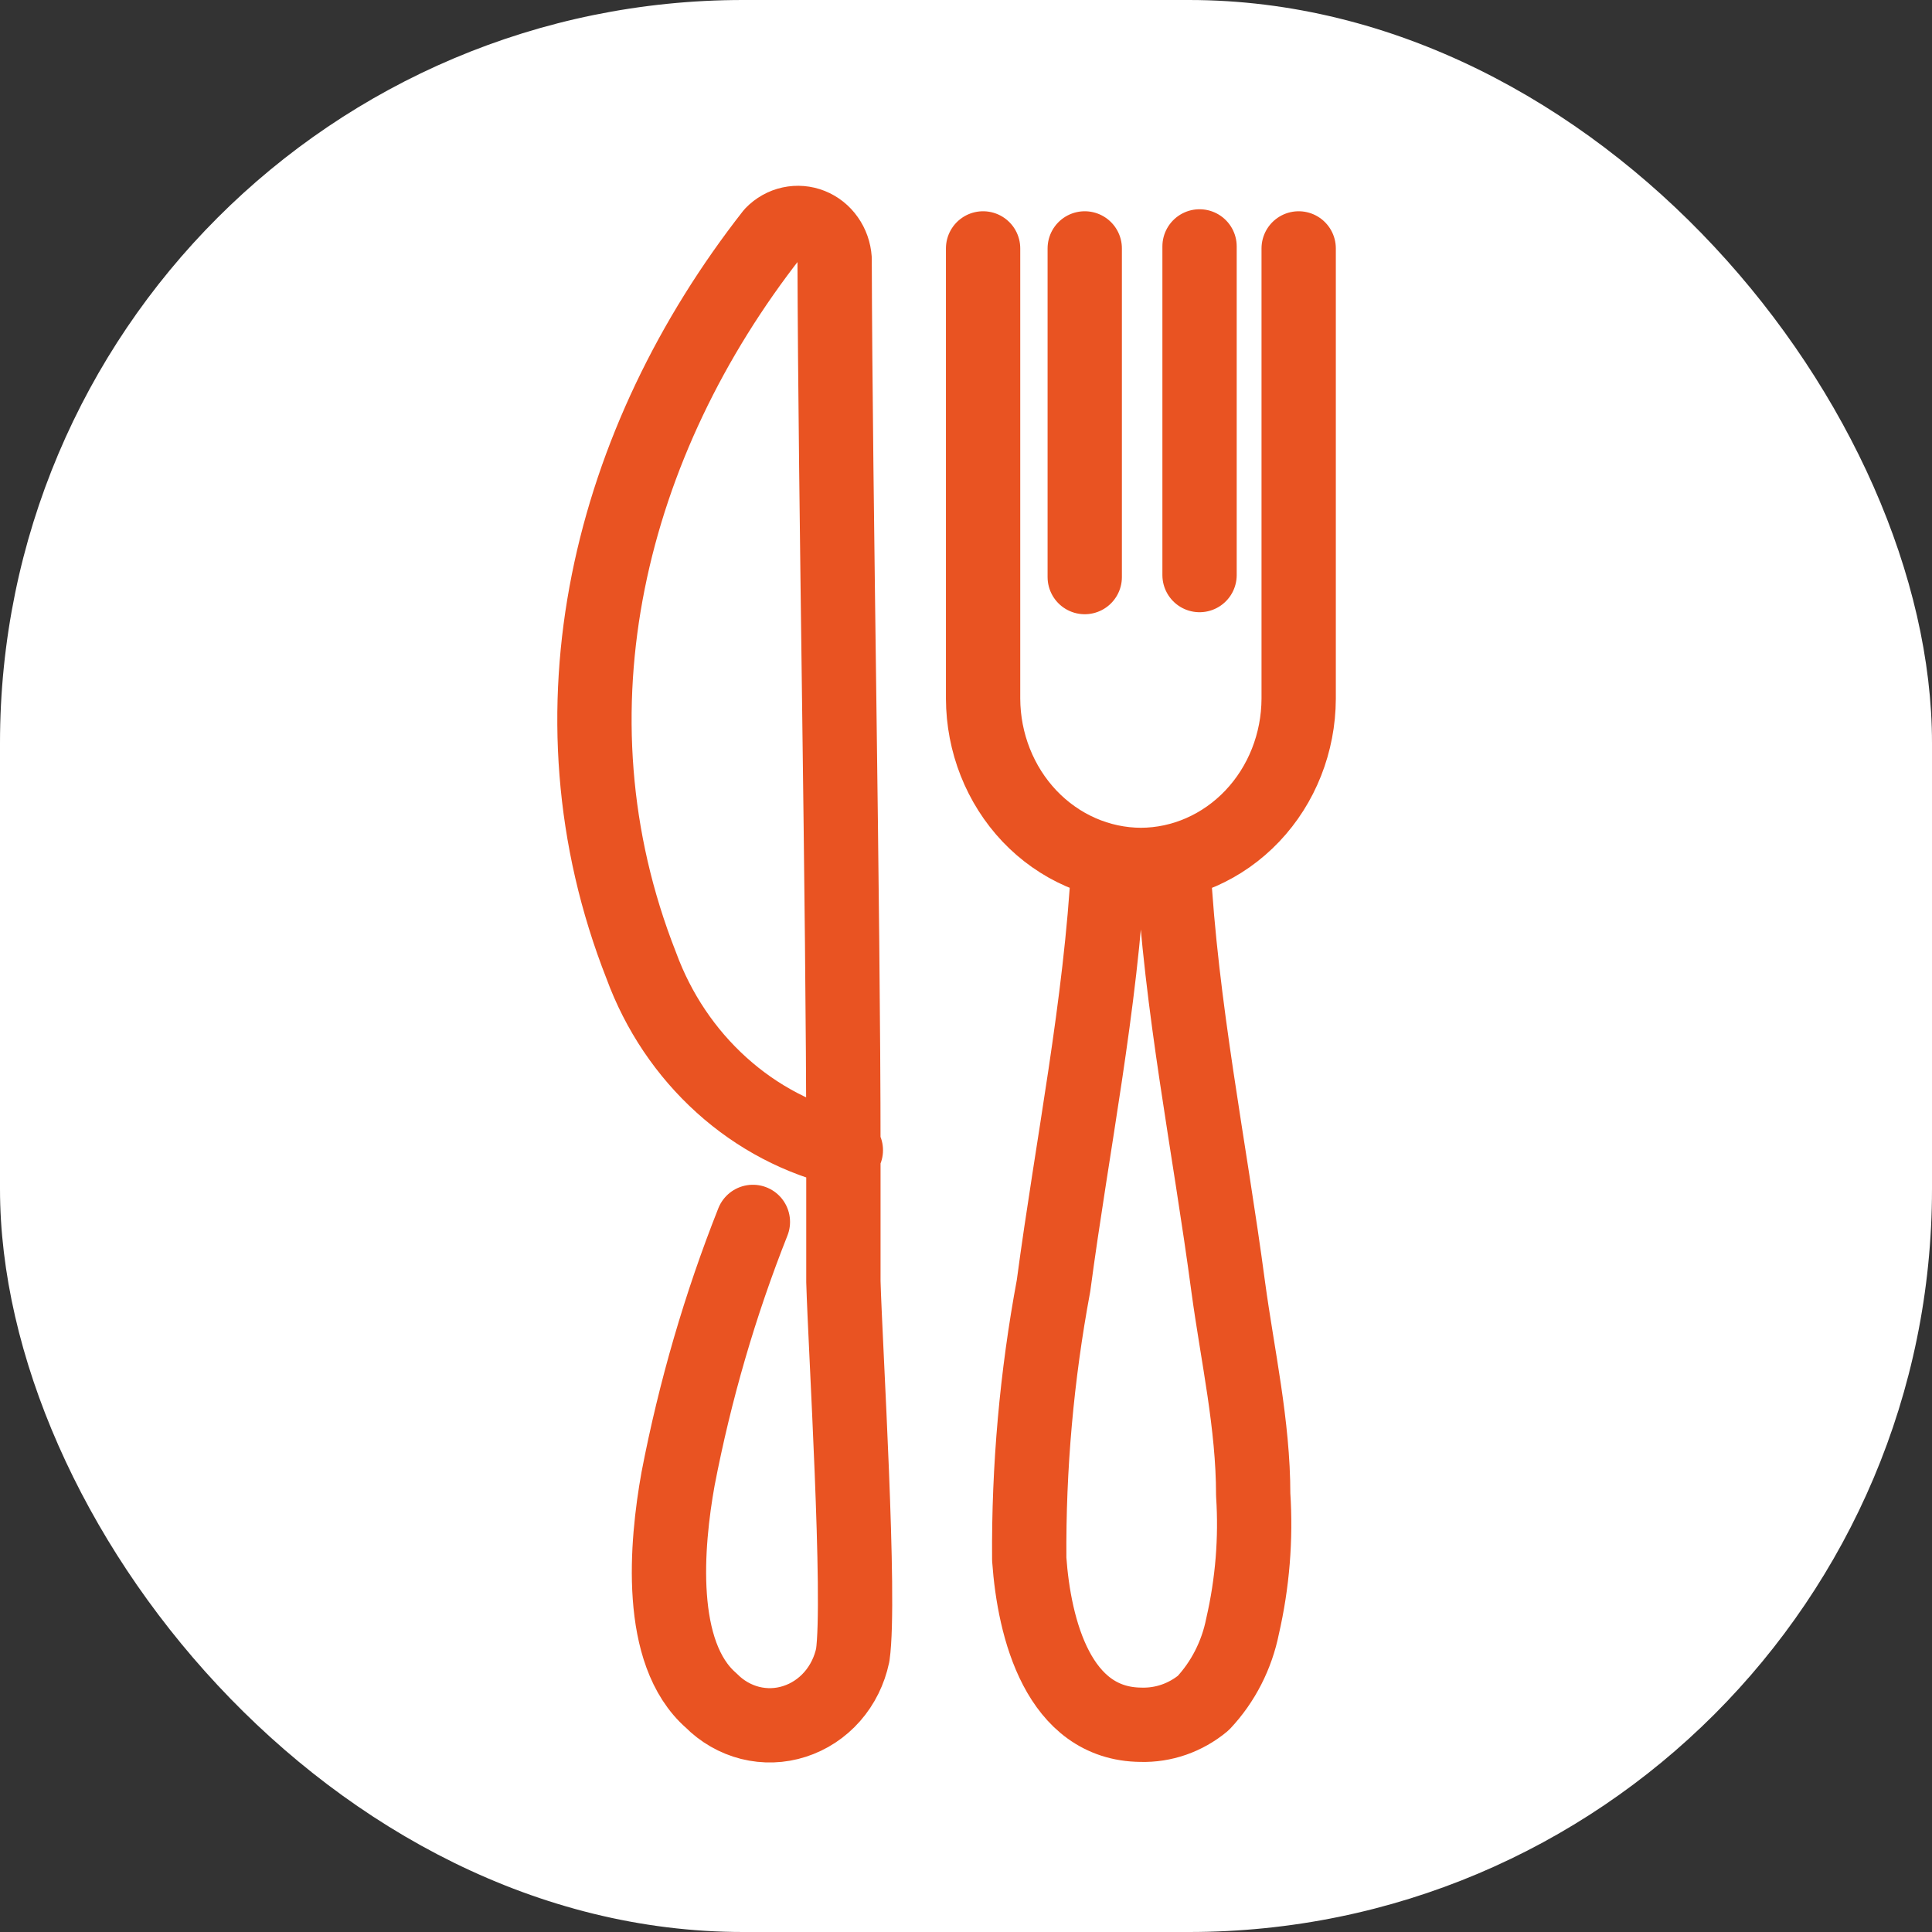 <svg width="26" height="26" viewBox="0 0 26 26" fill="none" xmlns="http://www.w3.org/2000/svg">
<rect x="0" y="0" width="26" height="26" fill="#333333" stroke="none"/>
<rect width="26" height="26" rx="10" fill="white"/>
<path d="M10.132 16.444C9.69 17.559 9.353 18.718 9.125 19.902C8.966 20.787 8.84 22.247 9.57 22.884C9.716 23.032 9.898 23.136 10.095 23.186C10.292 23.235 10.498 23.229 10.692 23.166C10.886 23.104 11.061 22.989 11.199 22.832C11.337 22.675 11.432 22.482 11.476 22.273C11.585 21.512 11.375 18.124 11.35 17.248C11.35 16.674 11.35 16.09 11.35 15.479C11.35 12.206 11.241 6.757 11.232 3.484C11.225 3.385 11.192 3.29 11.135 3.21C11.079 3.13 11.002 3.069 10.914 3.034C10.826 2.999 10.73 2.991 10.638 3.011C10.545 3.031 10.46 3.079 10.393 3.148C8.21 5.934 7.278 9.561 8.63 12.994C8.858 13.616 9.229 14.168 9.71 14.602C10.19 15.036 10.765 15.337 11.383 15.479M14.917 11.623C14.816 13.533 14.43 15.409 14.178 17.302C13.952 18.514 13.842 19.746 13.851 20.982C13.918 21.928 14.246 23.202 15.354 23.211C15.657 23.22 15.954 23.117 16.193 22.919C16.46 22.635 16.644 22.275 16.722 21.884C16.855 21.305 16.904 20.709 16.865 20.115C16.865 19.168 16.655 18.248 16.529 17.319C16.277 15.426 15.891 13.551 15.79 11.64M14.598 3.343V7.766M16.143 7.739V3.316M13.23 3.343V9.402C13.232 9.995 13.457 10.563 13.854 10.982C14.252 11.401 14.791 11.638 15.354 11.64C15.916 11.638 16.455 11.401 16.853 10.982C17.251 10.563 17.475 9.995 17.477 9.402V3.343" stroke="#E95322" stroke-linecap="round" stroke-linejoin="round"/>
</svg>
